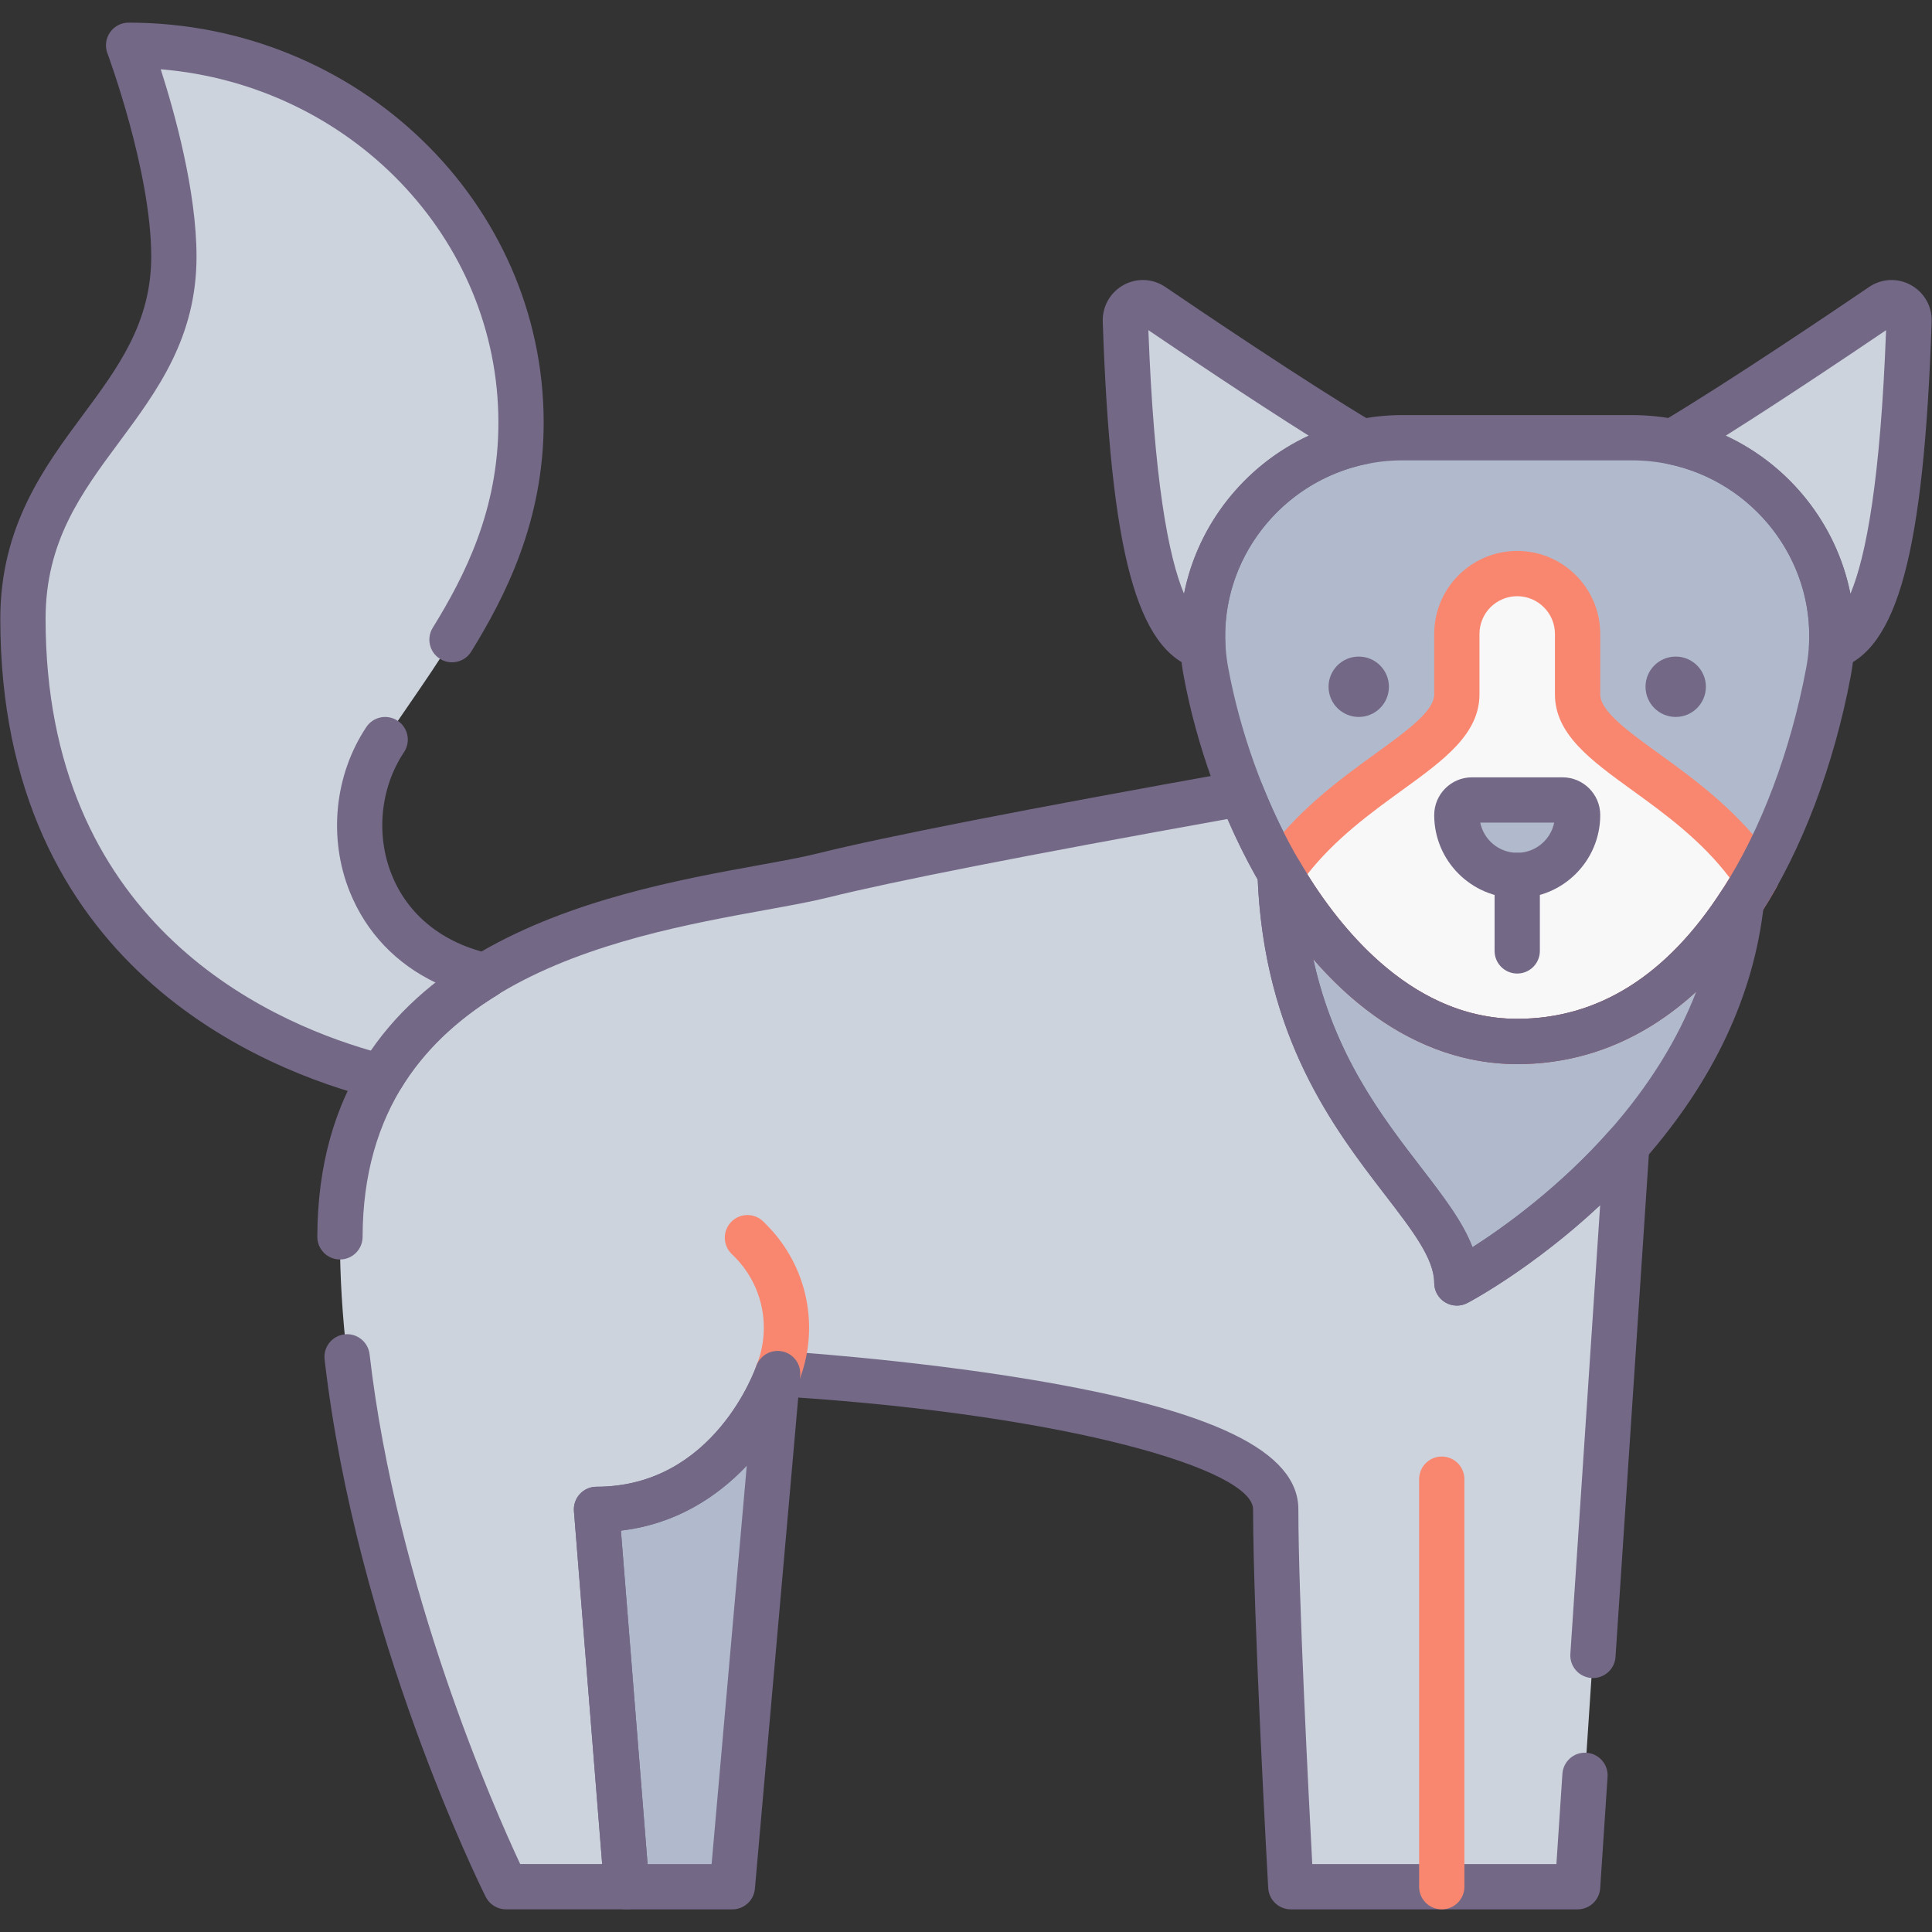 <?xml version="1.0" encoding="utf-8"?>
<!-- Generator: Adobe Illustrator 22.0.0, SVG Export Plug-In . SVG Version: 6.00 Build 0)  -->
<svg version="1.1" id="Layer_1" xmlns="http://www.w3.org/2000/svg" xmlns:xlink="http://www.w3.org/1999/xlink" x="0px" y="0px"
	 viewBox="0 0 128 128" style="enable-background:new 0 0 128 128;" xml:space="preserve">
<rect x="0" y="0" width="128" height="128" fill="#333333" stroke="none"/>
<style type="text/css">
	.st0{fill:#746887;}
	.st1{fill:#FFCFB8;}
	.st2{fill:#E6B9A0;}
	.st3{fill:#D29997;}
	.st4{fill:#F98770;}
	.st5{fill:#DCA98B;}
	.st6{fill:#FFDDCF;}
	.st7{fill:#E8E8E8;}
	.st8{fill:#FFBF9E;}
	.st9{fill:#B0BACC;}
	.st10{fill:#9BA7BC;}
	.st11{fill:#B6B4ED;}
	.st12{fill:#FFBC99;}
	.st13{fill:#F8F8F8;}
	.st14{fill:#B2A7BF;}
	.st15{fill:#9B9B9B;}
	.st16{fill:#968AA0;}
	.st17{fill:#C6BBD3;}
	.st18{fill:#D8D8D8;}
	.st19{fill:#D29976;}
	.st20{fill:#FFA77B;}
	.st21{fill:#CCD3DD;}
	.st22{fill-rule:evenodd;clip-rule:evenodd;fill:#F8F8F8;}
	.st23{fill-rule:evenodd;clip-rule:evenodd;fill:#9B9B9B;}
	.st24{fill-rule:evenodd;clip-rule:evenodd;fill:#777777;}
	.st25{fill:#91DEF5;}
	.st26{fill:#B0E7F8;}
	.st27{fill-rule:evenodd;clip-rule:evenodd;fill:#DCA98B;}
	.st28{fill-rule:evenodd;clip-rule:evenodd;fill:#D29997;}
	.st29{fill-rule:evenodd;clip-rule:evenodd;fill:#FFCBBE;}
	.st30{fill-rule:evenodd;clip-rule:evenodd;fill:#E6B9A0;}
	.st31{fill-rule:evenodd;clip-rule:evenodd;fill:#746887;}
	.st32{fill-rule:evenodd;clip-rule:evenodd;fill:#FFBC99;}
	.st33{fill-rule:evenodd;clip-rule:evenodd;fill:#FFA77B;}
	.st34{fill-rule:evenodd;clip-rule:evenodd;fill:#FFCFB8;}
	.st35{fill-rule:evenodd;clip-rule:evenodd;fill:#E8E8E8;}
	.st36{fill-rule:evenodd;clip-rule:evenodd;fill:#CCD3DD;}
	.st37{fill:#E6B9C1;}
	.st38{fill:#FFCBBE;}
	.st39{fill-rule:evenodd;clip-rule:evenodd;fill:#F98770;}
	.st40{fill-rule:evenodd;clip-rule:evenodd;fill:#F2BB88;}
	.st41{fill:#F2D1A5;}
	.st42{fill-rule:evenodd;clip-rule:evenodd;fill:#F2D1A5;}
	.st43{fill:#F2BB88;}
	.st44{fill-rule:evenodd;clip-rule:evenodd;fill:#9BA7BC;}
	.st45{fill-rule:evenodd;clip-rule:evenodd;fill:#B0BACC;}
	.st46{fill-rule:evenodd;clip-rule:evenodd;fill:#FFFFFF;}
	.st47{fill-rule:evenodd;clip-rule:evenodd;fill:#FFDDCF;}
	.st48{fill-rule:evenodd;clip-rule:evenodd;fill:#B0E7F8;}
	.st49{fill-rule:evenodd;clip-rule:evenodd;fill:#968AA0;}
	.st50{fill:#9D9BE6;}
	.st51{fill:#CFCEF3;}
	.st52{fill-rule:evenodd;clip-rule:evenodd;fill:#D8D8D8;}
	.st53{fill-rule:evenodd;clip-rule:evenodd;fill:#B6B4ED;}
	.st54{fill-rule:evenodd;clip-rule:evenodd;fill:#FFD4BE;}
</style>
<g>
	<g>
		<g>
			<path class="st36" d="M96.52,85c0-5.64-11.16-10.73-11.71-27.16l0.005,0c0,0,0,0,0,0c-0.101-0.174-0.206-0.344-0.305-0.521
				c0,0-0.01,0-0.01-0.01s-0.01-0.01-0.01-0.02c-0.845-1.509-1.595-3.097-2.244-4.719C75.603,53.761,60.648,56.47,54.52,58
				c-7.76,1.94-32,3-32,24s11,43,11,43h8l-2-25c9,0,12-9,12-9s33,2,33,9s1,25,1,25h19l3.26-49.12C102.52,81.84,96.52,85,96.52,85z"
				/>
		</g>
	</g>
	<g>
		<g>
			<path class="st45" d="M100.52,69c-6.657,0-12.03-4.844-15.705-11.16l-0.005,0C85.36,74.27,96.52,79.36,96.52,85
				c0,0,6-3.16,11.26-9.12c3.61-4.1,6.87-9.51,7.59-16.13c0,0,0,0.01-0.01,0.01C111.92,65.12,107.02,69,100.52,69z"/>
		</g>
	</g>
	<g>
		<g>
			<path class="st45" d="M108.12,29h-15.2c-8.22,0-14.54,7.45-13.02,15.53c0.79,4.25,2.36,8.78,4.59,12.76
				c0,0.01,0.01,0.01,0.01,0.02s0.01,0.01,0.01,0.01C88.19,63.89,93.68,69,100.52,69c6.5,0,11.4-3.88,14.84-9.24
				c0.01,0,0.01-0.01,0.01-0.01c2.92-4.51,4.8-10.07,5.77-15.22C122.66,36.45,116.34,29,108.12,29z"/>
		</g>
	</g>
	<g>
		<g>
			<path class="st22" d="M104.52,46v-4c0-2.21-1.79-4-4-4c-1.1,0-2.1,0.45-2.83,1.17c-0.72,0.73-1.17,1.73-1.17,2.83v4
				c0,3.61-7.34,5.59-11.71,11.84C88.48,64.16,93.86,69,100.52,69c6.5,0,11.4-3.88,14.84-9.24c0.01,0,0.01-0.01,0.01-0.01
				c0.35-0.55,0.69-1.11,1.01-1.68C112.04,51.64,104.52,49.66,104.52,46z"/>
		</g>
	</g>
	<g>
		<g>
			<path class="st36" d="M34.52,28c0-13-11-25-26-25c0,0,3,8,3,14c0,10-10,13-10,24c0,21.94,16.57,28.53,23.75,30.35
				c1.73-2.85,4.15-5.02,6.89-6.7c-8.22-1.81-10.2-10.31-6.64-15.65C29.52,43,34.52,37,34.52,28z"/>
		</g>
	</g>
	<g>
		<g>
			<path class="st45" d="M39.52,100l2,25h7l3-34C51.52,91,48.52,100,39.52,100z"/>
		</g>
	</g>
	<g>
		<g>
			<path class="st36" d="M124.68,20.25c-3.16,2.15-9.7,6.54-13.87,9.02c6.32,1.3,10.92,7.08,10.54,13.6
				c3.38-1.08,4.7-8.96,5.13-21.61C126.51,20.31,125.46,19.72,124.68,20.25z"/>
		</g>
	</g>
	<g>
		<g>
			<path class="st36" d="M74.56,21.26c0.43,12.65,1.75,20.53,5.13,21.61c-0.38-6.52,4.22-12.3,10.54-13.6
				c-4.17-2.48-10.71-6.87-13.87-9.02C75.58,19.72,74.53,20.31,74.56,21.26z"/>
		</g>
	</g>
	<g>
		<g>
			<path class="st9" d="M103.52,53h-6c-0.552,0-1,0.448-1,1c0,2.209,1.791,4,4,4s4-1.791,4-4C104.52,53.448,104.072,53,103.52,53z"
				/>
		</g>
	</g>
	<g>
		<g>
			<circle class="st31" cx="111.02" cy="45.5" r="2"/>
		</g>
	</g>
	<g>
		<g>
			<circle class="st31" cx="90.02" cy="45.5" r="2"/>
		</g>
	</g>
	<g>
		<g>
			<path class="st0" d="M105.539,111.174c-0.033,0-0.067-0.001-0.101-0.003c-0.827-0.055-1.453-0.77-1.397-1.596l1.973-29.73
				c-4.454,4.171-8.585,6.372-8.794,6.482c-0.465,0.245-1.024,0.229-1.474-0.043c-0.45-0.271-0.725-0.759-0.725-1.284
				c0-1.603-1.431-3.463-3.243-5.818c-3.38-4.394-7.996-10.392-8.452-20.914c-0.026-0.044-0.052-0.089-0.078-0.134
				c-0.023-0.036-0.045-0.072-0.066-0.11c-0.005-0.008-0.009-0.016-0.013-0.024c-0.662-1.183-1.28-2.436-1.844-3.739
				c-13.367,2.404-22.259,4.151-26.441,5.195c-1.112,0.278-2.503,0.53-4.114,0.823c-9.99,1.814-26.71,4.85-26.747,21.668
				c-0.002,0.827-0.673,1.497-1.5,1.497c-0.001,0-0.002,0-0.003,0c-0.828-0.002-1.499-0.675-1.497-1.503
				c0.042-19.317,19.017-22.762,29.21-24.613c1.56-0.283,2.906-0.528,3.923-0.782c4.37-1.091,13.731-2.925,27.825-5.451
				c0.702-0.122,1.393,0.258,1.657,0.919c0.633,1.581,1.35,3.092,2.132,4.493c0.017,0.026,0.033,0.053,0.048,0.081l0.291,0.497
				c0.15,0.257,0.217,0.545,0.203,0.831c0.359,9.713,4.506,15.104,7.841,19.438c1.485,1.931,2.756,3.582,3.404,5.278
				c2.102-1.347,5.771-3.976,9.097-7.744c0.425-0.481,1.109-0.638,1.701-0.392c0.593,0.247,0.962,0.844,0.92,1.484l-2.243,33.794
				C106.981,110.566,106.322,111.174,105.539,111.174z"/>
		</g>
	</g>
	<g>
		<g>
			<path class="st0" d="M104.52,126.5h-19c-0.796,0-1.454-0.622-1.498-1.417c-0.041-0.736-1.002-18.122-1.002-25.083
				c0-2.646-12.209-6.217-30.504-7.434c-1.476,3.313-5.163,8.117-11.378,8.841l1.878,23.473c0.034,0.417-0.109,0.83-0.393,1.137
				c-0.284,0.308-0.684,0.482-1.102,0.482h-8c-0.568,0-1.087-0.321-1.342-0.829c-0.348-0.697-8.558-17.279-10.673-35.603
				c-0.095-0.823,0.495-1.567,1.318-1.662c0.814-0.103,1.566,0.495,1.662,1.318c1.794,15.542,8.3,30.194,9.979,33.776h5.43
				l-1.87-23.38c-0.034-0.417,0.109-0.83,0.393-1.137c0.284-0.308,0.684-0.482,1.102-0.482c7.828,0,10.55-7.895,10.577-7.974
				c0.214-0.645,0.83-1.069,1.514-1.023c0.083,0.005,8.423,0.521,16.656,1.893C80.378,93.414,86.02,96.148,86.02,100
				c0,5.738,0.688,19.117,0.921,23.5h16.175l0.397-5.978c0.055-0.827,0.772-1.461,1.596-1.397c0.827,0.055,1.453,0.77,1.397,1.596
				l-0.49,7.379C105.964,125.888,105.31,126.5,104.52,126.5z"/>
		</g>
	</g>
	<g>
		<g>
			<path class="st4" d="M95.52,126.5c-0.829,0-1.5-0.671-1.5-1.5V98c0-0.829,0.671-1.5,1.5-1.5s1.5,0.671,1.5,1.5v27
				C97.02,125.829,96.348,126.5,95.52,126.5z"/>
		</g>
	</g>
	<g>
		<g>
			<path class="st4" d="M51.519,92.5c-0.186,0-0.374-0.035-0.557-0.108c-0.769-0.308-1.143-1.181-0.835-1.95
				c0.992-2.479,0.413-5.302-1.476-7.19l-0.191-0.19c-0.587-0.585-0.588-1.535-0.003-2.121c0.584-0.588,1.535-0.588,2.121-0.003
				l0.192,0.192c2.74,2.74,3.58,6.832,2.141,10.427C52.678,92.144,52.114,92.5,51.519,92.5z"/>
		</g>
	</g>
	<g>
		<g>
			<path class="st4" d="M100.52,70.5c-6.509,0-12.549-4.229-17.007-11.907c-0.293-0.505-0.267-1.134,0.068-1.613
				c2.244-3.209,5.192-5.345,7.56-7.06c2.082-1.508,3.879-2.81,3.879-3.92v-4c0-1.457,0.569-2.835,1.602-3.883
				c1.063-1.048,2.443-1.617,3.898-1.617c3.033,0,5.5,2.467,5.5,5.5v4c0,1.114,1.798,2.417,3.88,3.925
				c2.434,1.763,5.464,3.958,7.724,7.306c0.317,0.47,0.342,1.079,0.064,1.574c-0.333,0.595-0.688,1.178-1.053,1.751l0,0
				c-0.016,0.025-0.033,0.05-0.05,0.074C112.419,67.087,106.866,70.5,100.52,70.5z M86.612,57.927
				c2.438,3.919,7.131,9.573,13.907,9.573c5.369,0,9.937-2.877,13.578-8.55c0.016-0.025,0.032-0.049,0.05-0.073
				c0.151-0.239,0.301-0.48,0.448-0.724c-1.896-2.497-4.307-4.242-6.456-5.799c-2.748-1.99-5.12-3.709-5.12-6.354v-4
				c0-1.378-1.122-2.5-2.5-2.5c-0.663,0-1.294,0.262-1.777,0.738c-0.46,0.467-0.723,1.099-0.723,1.762v4
				c0,2.642-2.373,4.36-5.12,6.35C90.818,53.858,88.485,55.548,86.612,57.927z"/>
		</g>
	</g>
	<g>
		<g>
			<path class="st0" d="M25.27,72.85c-0.122,0-0.246-0.015-0.369-0.046C17.42,70.907,0.02,64.011,0.02,41
				c0-6.126,2.908-10.049,5.474-13.509C7.821,24.351,10.02,21.385,10.02,17c0-5.652-2.875-13.396-2.905-13.474
				C6.942,3.066,7.007,2.55,7.287,2.146S8.028,1.5,8.52,1.5c15.164,0,27.5,11.888,27.5,26.5c0,6.552-2.563,11.547-4.797,15.167
				c-0.435,0.705-1.358,0.924-2.064,0.489c-0.705-0.435-0.924-1.359-0.489-2.064c2.151-3.486,4.35-7.827,4.35-13.591
				c0-12.27-9.855-22.374-22.371-23.412C11.565,7.443,13.02,12.66,13.02,17c0,5.376-2.601,8.885-5.116,12.277
				C5.392,32.665,3.02,35.864,3.02,41c0,19.908,14.346,26.541,21.587,28.617c1.147-1.657,2.577-3.165,4.272-4.507
				c-2.639-1.259-4.619-3.33-5.705-6.023c-1.437-3.563-1.017-7.747,1.096-10.917c0.458-0.69,1.39-0.877,2.08-0.417
				c0.689,0.459,0.876,1.391,0.417,2.08c-1.571,2.358-1.881,5.474-0.81,8.132c1.079,2.677,3.397,4.531,6.526,5.22
				c0.597,0.131,1.055,0.613,1.156,1.216c0.102,0.604-0.173,1.208-0.695,1.528c-2.779,1.704-4.929,3.79-6.392,6.2
				C26.275,72.584,25.785,72.85,25.27,72.85z"/>
		</g>
	</g>
	<g>
		<g>
			<path class="st0" d="M48.52,126.5h-7c-0.782,0-1.433-0.601-1.495-1.38l-2-25c-0.034-0.417,0.109-0.83,0.393-1.137
				c0.284-0.308,0.684-0.482,1.102-0.482c7.828,0,10.55-7.895,10.577-7.974c0.24-0.722,0.981-1.146,1.728-0.995
				c0.745,0.155,1.256,0.843,1.189,1.601l-3,34C49.945,125.906,49.297,126.5,48.52,126.5z M42.904,123.5h4.242l2.329-26.397
				c-1.967,2.084-4.725,3.884-8.338,4.305L42.904,123.5z"/>
		</g>
	</g>
	<g>
		<g>
			<path class="st0" d="M96.52,86.5c-0.269,0-0.537-0.072-0.775-0.216c-0.45-0.271-0.725-0.759-0.725-1.284
				c0-1.603-1.431-3.463-3.243-5.818c-3.421-4.446-8.105-10.535-8.466-21.292c-0.015-0.433,0.158-0.85,0.474-1.146
				c0.316-0.296,0.746-0.439,1.174-0.397c0.479,0.048,0.91,0.323,1.152,0.739C88.375,60.975,93.256,67.5,100.52,67.5
				c5.369,0,9.937-2.877,13.578-8.55c0.06-0.094,0.129-0.179,0.207-0.256c0.292-0.294,0.706-0.469,1.146-0.441
				c0.796,0.043,1.419,0.701,1.419,1.498c0,0.058-0.003,0.114-0.01,0.17c-0.653,5.995-3.33,11.698-7.954,16.951
				c-5.382,6.098-11.432,9.322-11.687,9.456C97,86.442,96.759,86.5,96.52,86.5z M87.007,63.535
				c1.385,6.329,4.519,10.401,7.147,13.818c1.485,1.931,2.756,3.582,3.404,5.278c2.102-1.347,5.771-3.976,9.097-7.744
				c2.584-2.936,4.499-6.01,5.726-9.19c-3.44,3.161-7.46,4.803-11.862,4.803C95.589,70.5,90.923,68.065,87.007,63.535z"/>
		</g>
	</g>
	<g>
		<g>
			<path class="st0" d="M121.35,44.37c-0.329,0-0.653-0.108-0.919-0.315c-0.391-0.303-0.607-0.779-0.578-1.272
				c0.333-5.702-3.685-10.879-9.345-12.043c-0.606-0.125-1.074-0.609-1.177-1.22c-0.103-0.61,0.18-1.222,0.712-1.538
				c4.474-2.661,11.688-7.54,13.793-8.971c0.827-0.562,1.884-0.611,2.761-0.129c0.884,0.486,1.414,1.417,1.381,2.427
				c0,0.001,0,0.002,0,0.003c-0.519,15.29-2.25,21.735-6.172,22.988C121.657,44.347,121.503,44.37,121.35,44.37z M114.334,28.865
				c4.259,1.979,7.352,5.908,8.262,10.471c1.043-2.485,1.992-7.567,2.361-17.46C122.845,23.307,118.243,26.403,114.334,28.865z
				 M126.479,21.26h0.01H126.479z"/>
		</g>
	</g>
	<g>
		<g>
			<path class="st0" d="M79.689,44.37c-0.153,0-0.307-0.023-0.457-0.071c-3.922-1.253-5.652-7.698-6.172-22.988
				c0-0.001,0-0.002,0-0.004c-0.032-1.01,0.498-1.94,1.382-2.426c0.875-0.481,1.934-0.433,2.76,0.129
				c2.104,1.431,9.312,6.307,13.793,8.972c0.532,0.316,0.815,0.928,0.712,1.538c-0.103,0.611-0.57,1.096-1.177,1.22
				c-5.66,1.164-9.677,6.342-9.345,12.043c0.029,0.494-0.188,0.97-0.578,1.272C80.342,44.262,80.018,44.37,79.689,44.37z
				 M76.083,21.875c0.37,9.892,1.318,14.975,2.361,17.46c0.91-4.562,4.003-8.491,8.262-10.47
				C82.794,26.402,78.193,23.306,76.083,21.875z"/>
		</g>
	</g>
	<g>
		<g>
			<path class="st0" d="M100.52,59.5c-3.033,0-5.5-2.467-5.5-5.5c0-1.378,1.122-2.5,2.5-2.5h6c1.378,0,2.5,1.122,2.5,2.5
				C106.02,57.033,103.552,59.5,100.52,59.5z M98.07,54.5c0.232,1.14,1.242,2,2.45,2s2.217-0.86,2.45-2H98.07z"/>
		</g>
	</g>
	<g>
		<g>
			<path class="st0" d="M100.52,64.5c-0.829,0-1.5-0.671-1.5-1.5v-5c0-0.829,0.671-1.5,1.5-1.5s1.5,0.671,1.5,1.5v5
				C102.02,63.829,101.348,64.5,100.52,64.5z"/>
		</g>
	</g>
	<g>
		<g>
			<path class="st0" d="M100.52,70.5c-6.651,0-12.784-4.392-17.275-12.37c-0.022-0.034-0.043-0.069-0.062-0.105
				c-0.005-0.008-0.009-0.017-0.014-0.025c-2.212-3.956-3.896-8.641-4.743-13.196c-0.799-4.244,0.337-8.602,3.116-11.953
				c2.82-3.401,6.968-5.351,11.378-5.351h15.2c4.411,0,8.558,1.95,11.378,5.351c2.779,3.351,3.915,7.708,3.116,11.956l0,0
				c-1.115,5.923-3.241,11.52-5.985,15.758l0,0c-0.015,0.022-0.029,0.043-0.044,0.064C112.419,67.087,106.866,70.5,100.52,70.5z
				 M85.771,56.507c0.017,0.026,0.033,0.052,0.048,0.08C88.101,60.663,93.046,67.5,100.52,67.5c5.369,0,9.937-2.877,13.578-8.55
				c0.018-0.027,0.036-0.054,0.055-0.081c2.517-3.911,4.474-9.099,5.513-14.617l0,0c0.633-3.367-0.269-6.825-2.477-9.486
				c-2.249-2.711-5.554-4.266-9.069-4.266h-15.2c-3.515,0-6.821,1.555-9.069,4.266c-2.208,2.661-3.11,6.119-2.477,9.486
				C82.161,48.487,83.721,52.835,85.771,56.507z M121.14,44.53h0.01H121.14z"/>
		</g>
	</g>
</g>
</svg>
